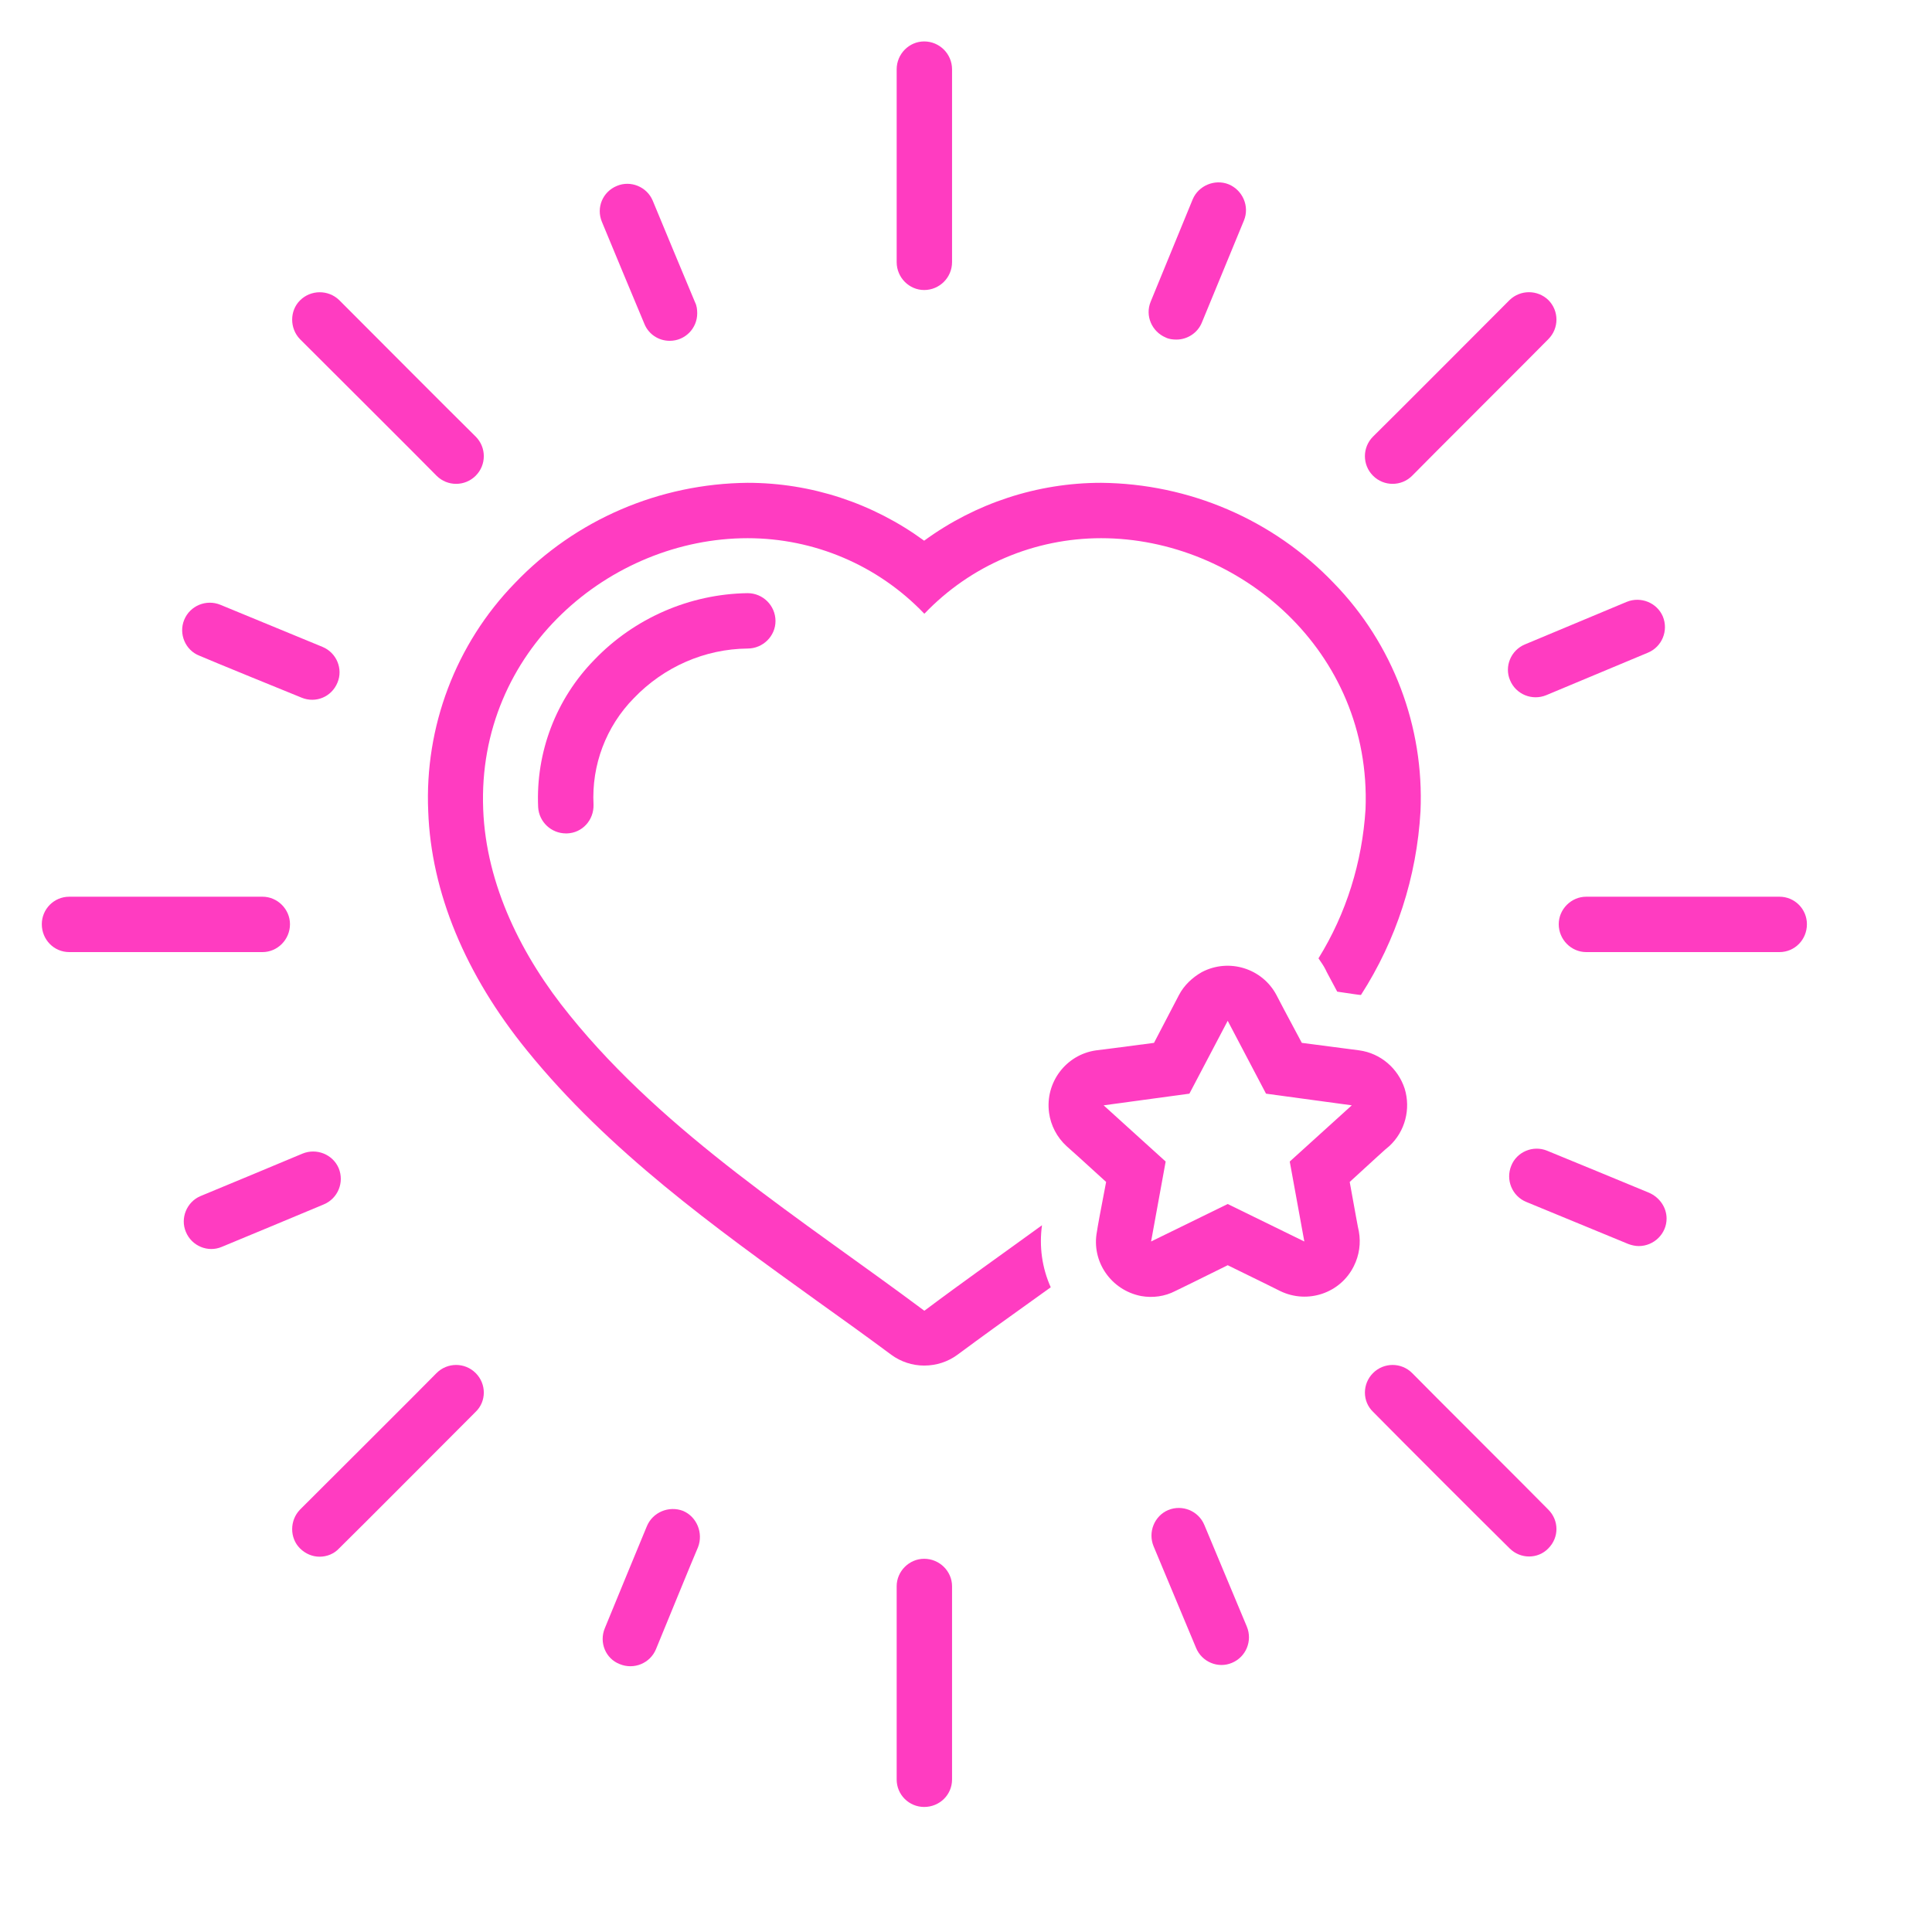 <?xml version="1.0" encoding="UTF-8" standalone="no"?>
<!DOCTYPE svg PUBLIC "-//W3C//DTD SVG 1.1//EN" "http://www.w3.org/Graphics/SVG/1.1/DTD/svg11.dtd">
<svg version="1.1" xmlns="http://www.w3.org/2000/svg" xmlns:xlink="http://www.w3.org/1999/xlink" preserveAspectRatio="xMidYMid meet" viewBox="196.866 303.525 46.398 46.398" width="42.4" height="42.4"><defs><path d="M209.79 322.91C209.81 323.26 210.1 323.54 210.46 323.54C210.46 323.54 210.47 323.54 210.48 323.54C210.85 323.53 211.13 323.22 211.12 322.85C211.12 322.85 211.12 322.85 211.12 322.85C211.07 321.9 211.42 320.97 212.09 320.29C212.81 319.54 213.79 319.11 214.82 319.1C215.19 319.1 215.49 318.8 215.49 318.44C215.49 318.07 215.19 317.77 214.82 317.77C213.43 317.79 212.1 318.37 211.14 319.37C210.22 320.31 209.73 321.59 209.79 322.91Z" id="a1yAX9j13l"></path><path d="M213.61 311.05C213.61 310.96 213.6 310.87 213.56 310.79C213.46 310.55 212.64 308.59 212.54 308.34C212.4 308.01 212.01 307.85 211.68 307.99C211.34 308.13 211.18 308.51 211.32 308.85C211.32 308.85 211.32 308.85 211.32 308.85C211.42 309.1 212.24 311.06 212.34 311.3C212.44 311.55 212.68 311.71 212.95 311.71C213.32 311.71 213.61 311.41 213.61 311.05Z" id="am36YqaYs"></path><path d="M229.51 328.75C229.42 328.74 228.96 328.68 228.13 328.57C227.76 327.88 227.56 327.5 227.52 327.42C227.18 326.78 226.38 326.53 225.73 326.87C225.5 327 225.3 327.19 225.18 327.42C225.14 327.5 224.94 327.88 224.58 328.57C223.75 328.68 223.28 328.74 223.19 328.75C222.47 328.85 221.96 329.52 222.06 330.25C222.1 330.55 222.25 330.84 222.48 331.05C222.54 331.1 222.86 331.39 223.43 331.91C223.29 332.63 223.22 333.02 223.21 333.1C223.07 333.82 223.55 334.51 224.27 334.65C224.55 334.7 224.84 334.66 225.09 334.53C225.18 334.49 225.6 334.28 226.35 333.91C227.11 334.28 227.53 334.49 227.61 334.53C228.27 334.85 229.06 334.58 229.38 333.93C229.51 333.67 229.55 333.38 229.5 333.1C229.48 333.02 229.41 332.63 229.28 331.91C229.85 331.39 230.16 331.1 230.23 331.05C230.61 330.7 230.75 330.16 230.6 329.67C230.44 329.18 230.02 328.82 229.51 328.75ZM227.84 331.42L228.19 333.34L226.35 332.44L224.51 333.34L224.86 331.42L223.37 330.07L225.43 329.79L226.35 328.04L227.27 329.79L229.33 330.07L227.84 331.42Z" id="ccQqxZeUn"></path><path d="M219.73 305.19C219.73 304.82 219.43 304.52 219.06 304.52C218.7 304.52 218.4 304.82 218.4 305.19C218.4 305.65 218.4 309.36 218.4 309.82C218.4 310.19 218.7 310.49 219.06 310.49C219.43 310.49 219.73 310.19 219.73 309.82C219.73 308.9 219.73 305.65 219.73 305.19Z" id="eND8LufQ"></path><path d="M218.4 346.26C218.4 346.63 218.7 346.92 219.06 346.92C219.43 346.92 219.73 346.63 219.73 346.26C219.73 345.8 219.73 342.09 219.73 341.62C219.73 341.26 219.43 340.96 219.06 340.96C218.7 340.96 218.4 341.26 218.4 341.62C218.4 342.55 218.4 345.8 218.4 346.26Z" id="b2tzF6nYI"></path><path d="M201.65 319.27C201.9 319.38 203.86 320.18 204.11 320.28C204.45 320.42 204.83 320.26 204.97 319.92C205.11 319.59 204.95 319.2 204.61 319.06C204.37 318.96 202.4 318.15 202.16 318.05C201.82 317.91 201.43 318.07 201.29 318.41C201.29 318.41 201.29 318.41 201.29 318.41C201.15 318.75 201.32 319.14 201.65 319.27Z" id="ab1erYR8A"></path><path d="M234.96 325.06C234.6 325.06 234.3 325.36 234.3 325.72C234.3 326.09 234.6 326.39 234.96 326.39C235.43 326.39 239.14 326.39 239.6 326.39C239.97 326.39 240.26 326.09 240.26 325.72C240.26 325.36 239.97 325.06 239.6 325.06C238.67 325.06 235.43 325.06 234.96 325.06Z" id="e5loYTw4O"></path><path d="M229.84 314.01C229.58 314.27 229.58 314.69 229.84 314.95C230.1 315.21 230.52 315.21 230.78 314.95C230.78 314.95 230.78 314.95 230.78 314.95C231.1 314.62 233.73 312 234.05 311.67C234.31 311.41 234.31 310.99 234.05 310.73C233.79 310.48 233.38 310.48 233.12 310.73C233.12 310.73 230.17 313.69 229.84 314.01Z" id="a1ldjbi5mm"></path><path d="M209.52 328.75C211.48 331.17 214.03 333 216.49 334.77C217.08 335.19 217.69 335.63 218.27 336.06C218.5 336.23 218.78 336.32 219.06 336.32C219.35 336.32 219.63 336.23 219.86 336.06C220.44 335.63 221.05 335.19 221.64 334.77C221.79 334.66 221.95 334.55 222.1 334.44C221.89 333.97 221.82 333.46 221.89 332.95C220.94 333.64 219.99 334.31 219.07 335C219.07 335 219.06 335 219.06 335C216.14 332.82 212.86 330.77 210.55 327.91C209.4 326.5 208.54 324.78 208.47 322.96C208.32 319.15 211.52 316.45 214.82 316.45C216.42 316.45 217.95 317.1 219.06 318.26C219.06 318.26 219.07 318.26 219.07 318.26C220.18 317.1 221.71 316.45 223.31 316.45C226.61 316.45 229.81 319.15 229.66 322.96C229.58 324.23 229.2 325.46 228.53 326.54C228.59 326.63 228.65 326.71 228.7 326.81C228.71 326.84 228.81 327.02 228.98 327.34C229.32 327.39 229.51 327.42 229.55 327.42C230.4 326.1 230.89 324.58 230.98 323.01C231.07 320.98 230.32 318.99 228.9 317.53C227.44 316 225.42 315.14 223.31 315.12C221.78 315.12 220.29 315.61 219.06 316.51C217.83 315.61 216.35 315.12 214.82 315.12C212.71 315.14 210.69 316 209.23 317.53C207.81 318.99 207.06 320.98 207.15 323.01C207.22 324.95 208.04 326.93 209.52 328.75Z" id="e2qinzOV7p"></path><path d="M205.01 340.71C205.34 340.39 207.96 337.76 208.29 337.43C208.55 337.18 208.55 336.76 208.29 336.5C208.03 336.24 207.61 336.24 207.35 336.5C207.03 336.83 204.4 339.45 204.07 339.78C203.82 340.04 203.82 340.46 204.07 340.71C204.2 340.84 204.37 340.91 204.54 340.91C204.72 340.91 204.89 340.84 205.01 340.71Z" id="b3KfjOV7r"></path><path d="M233.12 340.71C233.38 340.97 233.8 340.97 234.05 340.71C234.31 340.45 234.31 340.04 234.05 339.78C233.73 339.45 231.1 336.83 230.78 336.5C230.52 336.24 230.1 336.24 229.84 336.5C229.58 336.76 229.58 337.18 229.84 337.43C230.49 338.09 232.46 340.06 233.12 340.71Z" id="d1Og1qhlZs"></path><path d="M198.53 326.39C198.99 326.39 202.7 326.39 203.17 326.39C203.53 326.39 203.83 326.09 203.83 325.72C203.83 325.36 203.53 325.06 203.17 325.06C202.7 325.06 198.99 325.06 198.53 325.06C198.16 325.06 197.87 325.36 197.87 325.72C197.87 326.09 198.16 326.39 198.53 326.39Z" id="j2OZYJHwOa"></path><path d="M225.73 311.27C225.83 311.03 226.64 309.06 226.74 308.82C226.88 308.48 226.71 308.09 226.37 307.95C226.04 307.82 225.65 307.98 225.51 308.31C225.41 308.56 224.6 310.52 224.5 310.77C224.36 311.11 224.53 311.49 224.86 311.63C224.94 311.67 225.03 311.68 225.12 311.68C225.38 311.68 225.63 311.52 225.73 311.27Z" id="avbfAjWUm"></path><path d="M211.39 342.63C211.25 342.97 211.41 343.36 211.75 343.49C212.09 343.63 212.48 343.47 212.62 343.13C212.62 343.13 212.62 343.13 212.62 343.13C212.72 342.89 213.52 340.93 213.63 340.68C213.76 340.34 213.6 339.95 213.27 339.81C212.93 339.68 212.54 339.84 212.4 340.18C212.4 340.18 212.4 340.18 212.4 340.18C212.4 340.18 211.49 342.38 211.39 342.63Z" id="bV8nn83WN"></path><path d="M236.89 332.79C236.89 332.52 236.72 332.28 236.47 332.17C236.23 332.07 234.27 331.26 234.02 331.16C233.68 331.02 233.29 331.19 233.16 331.52C233.02 331.86 233.18 332.25 233.52 332.39C233.52 332.39 233.52 332.39 233.52 332.39C233.76 332.49 235.73 333.3 235.97 333.4C236.05 333.43 236.14 333.45 236.22 333.45C236.59 333.45 236.89 333.15 236.89 332.79Z" id="bSLXv8JAQ"></path><path d="M205.01 310.73C204.75 310.48 204.33 310.48 204.07 310.74C203.82 310.99 203.82 311.41 204.07 311.67C204.4 312 207.03 314.62 207.35 314.95C207.61 315.21 208.03 315.21 208.29 314.95C208.55 314.69 208.55 314.27 208.29 314.01C207.63 313.36 205.67 311.39 205.01 310.73Z" id="aPe8vSJix"></path><path d="M235.93 317.98C235.69 318.08 233.73 318.9 233.49 319C233.15 319.14 232.99 319.53 233.13 319.86C233.27 320.2 233.66 320.36 234 320.22C234 320.22 234 320.22 234 320.22C234.24 320.12 236.2 319.3 236.44 319.2C236.78 319.06 236.94 318.67 236.8 318.33C236.66 318 236.27 317.84 235.93 317.98Z" id="b1hjkKV77F"></path><path d="M204.13 331.23C203.89 331.33 201.93 332.15 201.68 332.25C201.35 332.39 201.19 332.78 201.33 333.11C201.47 333.45 201.86 333.61 202.19 333.47C202.19 333.47 202.19 333.47 202.19 333.47C202.44 333.37 204.4 332.55 204.64 332.45C204.98 332.31 205.14 331.92 205 331.58C204.86 331.25 204.47 331.09 204.13 331.23Z" id="c7V05H5ThO"></path><path d="M224.57 340.66C224.67 340.9 225.49 342.86 225.59 343.1C225.73 343.44 226.12 343.6 226.45 343.46C226.79 343.32 226.95 342.93 226.81 342.59C226.71 342.35 225.89 340.39 225.79 340.15C225.65 339.81 225.26 339.65 224.92 339.79C224.59 339.93 224.43 340.32 224.57 340.66Z" id="igadoNcap"></path></defs><g><g><use xlink:href="#a1yAX9j13l" opacity="1" fill="#ff3cc1" fill-opacity="1"></use><g><use xlink:href="#a1yAX9j13l" opacity="1" fill-opacity="0" stroke="#000000" stroke-width="1" stroke-opacity="0"></use></g></g><g><use xlink:href="#am36YqaYs" opacity="1" fill="#ff3cc1" fill-opacity="1"></use><g><use xlink:href="#am36YqaYs" opacity="1" fill-opacity="0" stroke="#000000" stroke-width="1" stroke-opacity="0"></use></g></g><g><use xlink:href="#ccQqxZeUn" opacity="1" fill="#ff3cc1" fill-opacity="1"></use><g><use xlink:href="#ccQqxZeUn" opacity="1" fill-opacity="0" stroke="#000000" stroke-width="1" stroke-opacity="0"></use></g></g><g><use xlink:href="#eND8LufQ" opacity="1" fill="#ff3cc1" fill-opacity="1"></use><g><use xlink:href="#eND8LufQ" opacity="1" fill-opacity="0" stroke="#000000" stroke-width="1" stroke-opacity="0"></use></g></g><g><use xlink:href="#b2tzF6nYI" opacity="1" fill="#ff3cc1" fill-opacity="1"></use><g><use xlink:href="#b2tzF6nYI" opacity="1" fill-opacity="0" stroke="#000000" stroke-width="1" stroke-opacity="0"></use></g></g><g><use xlink:href="#ab1erYR8A" opacity="1" fill="#ff3cc1" fill-opacity="1"></use><g><use xlink:href="#ab1erYR8A" opacity="1" fill-opacity="0" stroke="#000000" stroke-width="1" stroke-opacity="0"></use></g></g><g><use xlink:href="#e5loYTw4O" opacity="1" fill="#ff3cc1" fill-opacity="1"></use><g><use xlink:href="#e5loYTw4O" opacity="1" fill-opacity="0" stroke="#000000" stroke-width="1" stroke-opacity="0"></use></g></g><g><use xlink:href="#a1ldjbi5mm" opacity="1" fill="#ff3cc1" fill-opacity="1"></use><g><use xlink:href="#a1ldjbi5mm" opacity="1" fill-opacity="0" stroke="#000000" stroke-width="1" stroke-opacity="0"></use></g></g><g><use xlink:href="#e2qinzOV7p" opacity="1" fill="#ff3cc1" fill-opacity="1"></use><g><use xlink:href="#e2qinzOV7p" opacity="1" fill-opacity="0" stroke="#000000" stroke-width="1" stroke-opacity="0"></use></g></g><g><use xlink:href="#b3KfjOV7r" opacity="1" fill="#ff3cc1" fill-opacity="1"></use><g><use xlink:href="#b3KfjOV7r" opacity="1" fill-opacity="0" stroke="#000000" stroke-width="1" stroke-opacity="0"></use></g></g><g><use xlink:href="#d1Og1qhlZs" opacity="1" fill="#ff3cc1" fill-opacity="1"></use><g><use xlink:href="#d1Og1qhlZs" opacity="1" fill-opacity="0" stroke="#000000" stroke-width="1" stroke-opacity="0"></use></g></g><g><use xlink:href="#j2OZYJHwOa" opacity="1" fill="#ff3cc1" fill-opacity="1"></use><g><use xlink:href="#j2OZYJHwOa" opacity="1" fill-opacity="0" stroke="#000000" stroke-width="1" stroke-opacity="0"></use></g></g><g><use xlink:href="#avbfAjWUm" opacity="1" fill="#ff3cc1" fill-opacity="1"></use><g><use xlink:href="#avbfAjWUm" opacity="1" fill-opacity="0" stroke="#000000" stroke-width="1" stroke-opacity="0"></use></g></g><g><use xlink:href="#bV8nn83WN" opacity="1" fill="#ff3cc1" fill-opacity="1"></use><g><use xlink:href="#bV8nn83WN" opacity="1" fill-opacity="0" stroke="#000000" stroke-width="1" stroke-opacity="0"></use></g></g><g><use xlink:href="#bSLXv8JAQ" opacity="1" fill="#ff3cc1" fill-opacity="1"></use><g><use xlink:href="#bSLXv8JAQ" opacity="1" fill-opacity="0" stroke="#000000" stroke-width="1" stroke-opacity="0"></use></g></g><g><use xlink:href="#aPe8vSJix" opacity="1" fill="#ff3cc1" fill-opacity="1"></use><g><use xlink:href="#aPe8vSJix" opacity="1" fill-opacity="0" stroke="#000000" stroke-width="1" stroke-opacity="0"></use></g></g><g><use xlink:href="#b1hjkKV77F" opacity="1" fill="#ff3cc1" fill-opacity="1"></use><g><use xlink:href="#b1hjkKV77F" opacity="1" fill-opacity="0" stroke="#000000" stroke-width="1" stroke-opacity="0"></use></g></g><g><use xlink:href="#c7V05H5ThO" opacity="1" fill="#ff3cc1" fill-opacity="1"></use><g><use xlink:href="#c7V05H5ThO" opacity="1" fill-opacity="0" stroke="#000000" stroke-width="1" stroke-opacity="0"></use></g></g><g><use xlink:href="#igadoNcap" opacity="1" fill="#ff3cc1" fill-opacity="1"></use><g><use xlink:href="#igadoNcap" opacity="1" fill-opacity="0" stroke="#000000" stroke-width="1" stroke-opacity="0"></use></g></g></g></svg>